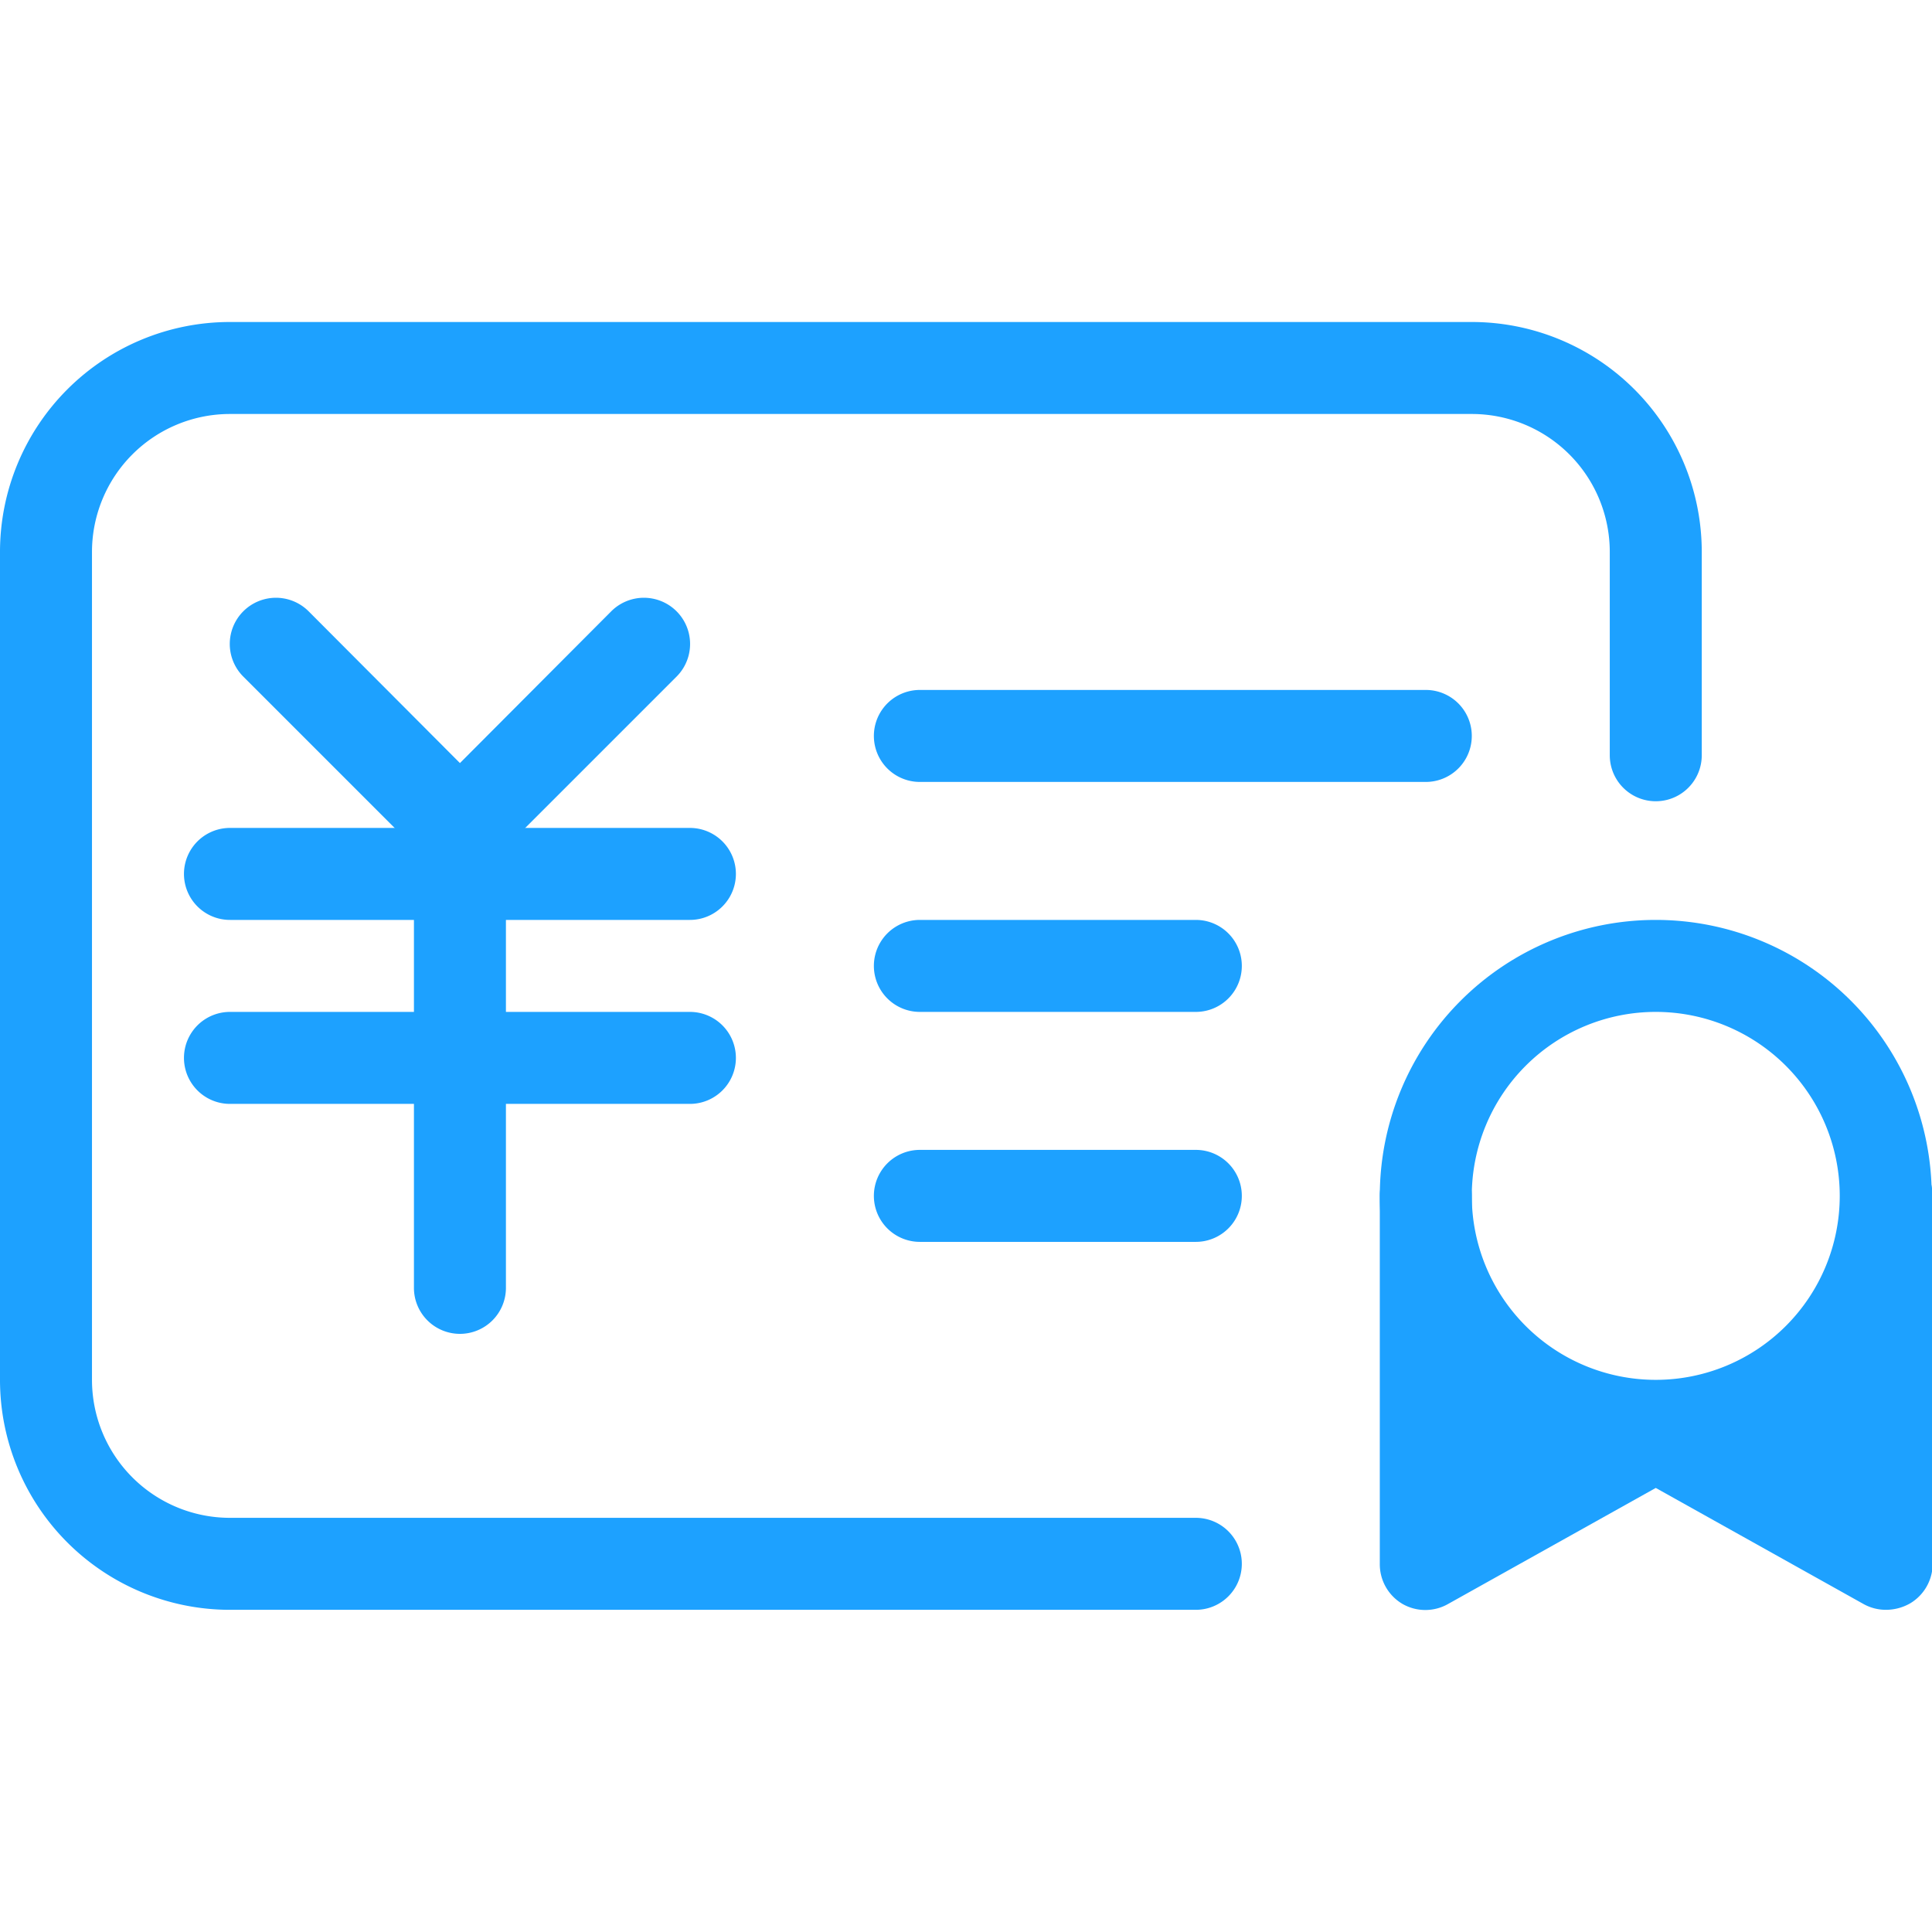 <svg t="1691717925259" class="icon" viewBox="0 0 1536 1024" version="1.1" xmlns="http://www.w3.org/2000/svg" p-id="335991" width="16" height="16"><path d="M950.722 1023.855H182.831a182.831 182.831 0 0 1-182.831-182.831V182.831a182.831 182.831 0 0 1 182.831-182.831h987.289a182.831 182.831 0 0 1 182.831 182.831v161.623a36.566 36.566 0 0 1-73.132 0V182.831a109.699 109.699 0 0 0-109.699-109.699H182.831a109.699 109.699 0 0 0-109.699 109.699v658.192a109.699 109.699 0 0 0 109.699 109.699h767.891a36.566 36.566 0 0 1 0 73.132z" fill="#1da1ff" p-id="335992"></path><path d="M365.662 438.795a36.566 36.566 0 0 1-25.962-10.604l-146.265-146.265a36.713 36.713 0 0 1 51.924-51.924L365.662 350.67l120.303-120.669a36.713 36.713 0 0 1 51.924 51.924l-146.265 146.265A36.566 36.566 0 0 1 365.662 438.795z" fill="#1da1ff" p-id="335993"></path><path d="M548.494 475.361H182.831a36.566 36.566 0 0 1 0-73.132h365.662a36.566 36.566 0 0 1 0 73.132zM548.494 621.626H182.831a36.566 36.566 0 0 1 0-73.132h365.662a36.566 36.566 0 0 1 0 73.132z" fill="#1da1ff" p-id="335994"></path><path d="M365.662 804.457a36.566 36.566 0 0 1-36.566-36.566V402.229a36.566 36.566 0 0 1 73.132 0v365.662a36.566 36.566 0 0 1-36.566 36.566zM1133.554 365.662H731.325a36.566 36.566 0 0 1 0-73.132h402.229a36.566 36.566 0 0 1 0 73.132zM950.722 731.325h-219.397a36.566 36.566 0 0 1 0-73.132h219.397a36.566 36.566 0 0 1 0 73.132zM950.722 548.494h-219.397a36.566 36.566 0 0 1 0-73.132h219.397a36.566 36.566 0 0 1 0 73.132zM1499.216 1023.855a36.566 36.566 0 0 1-17.917-4.754L1316.385 926.954l-164.914 92.147a36.566 36.566 0 0 1-36.566 0A36.566 36.566 0 0 1 1096.987 987.289v-292.53a36.566 36.566 0 0 1 73.132 0v230.002l128.348-73.132a36.566 36.566 0 0 1 36.566 0l128.348 73.132V694.759a36.566 36.566 0 0 1 73.132 0v292.53a36.566 36.566 0 0 1-17.917 31.447A38.76 38.76 0 0 1 1499.216 1023.855z" fill="#1da1ff" p-id="335995"></path><path d="M1316.385 914.156a219.397 219.397 0 1 1 219.397-219.397 219.397 219.397 0 0 1-219.397 219.397z m0-365.662a146.265 146.265 0 1 0 146.265 146.265 146.265 146.265 0 0 0-146.265-146.265z" fill="#1da1ff" p-id="335996"></path><path d="M1188.403 895.873m-54.849 0a54.849 54.849 0 1 0 109.699 0 54.849 54.849 0 1 0-109.699 0Z" fill="#1da1ff" p-id="335997"></path><path d="M1444.367 895.873m-54.849 0a54.849 54.849 0 1 0 109.699 0 54.849 54.849 0 1 0-109.699 0Z" fill="#1da1ff" p-id="335998"></path></svg>